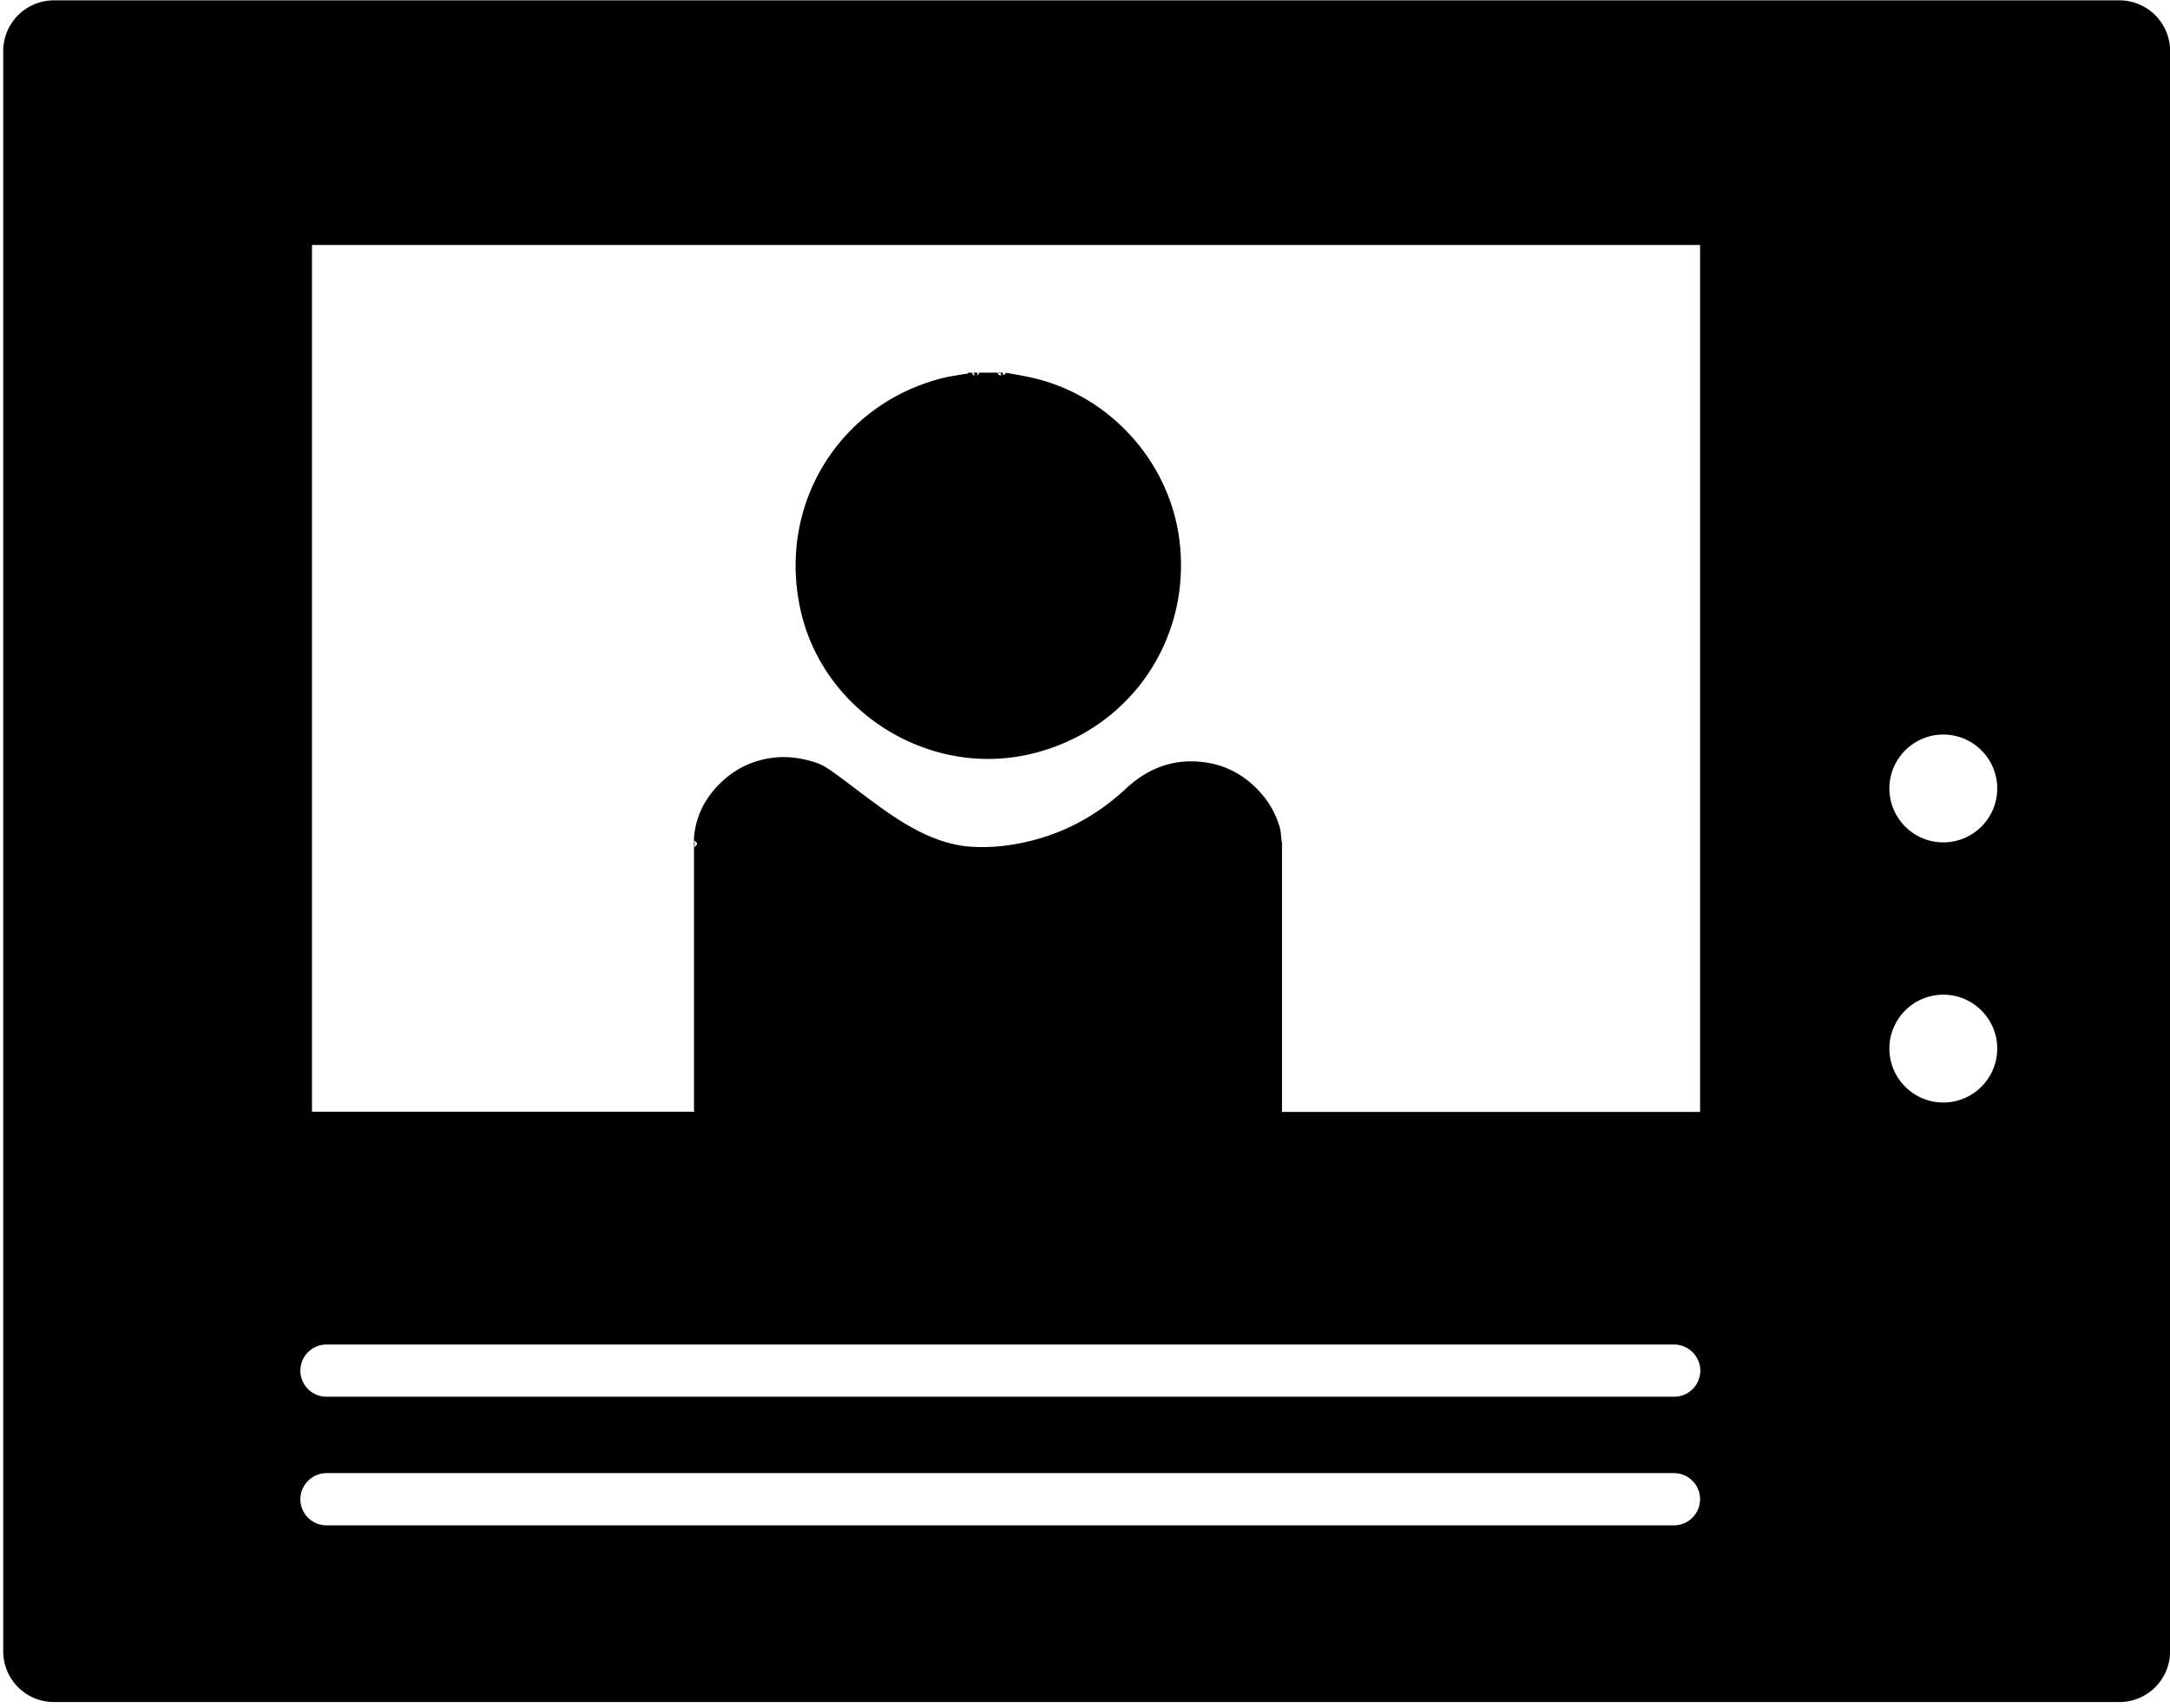 <?xml version="1.0" standalone="no"?><!DOCTYPE svg PUBLIC "-//W3C//DTD SVG 1.1//EN" "http://www.w3.org/Graphics/SVG/1.1/DTD/svg11.dtd"><svg t="1712028145402" class="icon" viewBox="0 0 1301 1024" version="1.1" xmlns="http://www.w3.org/2000/svg" p-id="54332" xmlns:xlink="http://www.w3.org/1999/xlink" width="254.102" height="200"><path d="M616.269 452.485c60.448-13.336 99.153-69.144 90.6-130.318-6.668-47.259-43.488-86.544-90.164-96.109-4.644-1.016-9.28-1.742-13.919-2.612h-1.302c-0.437 0.437-1.016 0.29-1.453 0.29-0.579 0-1.302 0.147-1.881-0.29h-12.467c-0.437 0.437-0.873 0.29-1.31 0.29-0.433 0-1.012 0-1.302-0.29h-2.608c-0.147 0.873-1.016 0.726-1.596 0.726-4.06 0.722-8.263 1.306-12.32 2.175-62.19 14.931-100.027 74.657-86.98 137.565 12.467 61.464 75.383 102.055 136.7 88.572zM1270.625 0.206H32.367a30.438 30.438 0 0 0-30.442 30.442v959.5a30.438 30.438 0 0 0 30.442 30.442h1238.258a30.438 30.438 0 0 0 30.442-30.442V30.649a30.438 30.438 0 0 0-30.442-30.442z m-267.018 914.416H195.735a15.681 15.681 0 0 1-15.654-15.654c0-8.553 7.104-15.658 15.654-15.658h807.872a15.681 15.681 0 0 1 15.654 15.658 15.681 15.681 0 0 1-15.654 15.654z m15.797-92.775a15.681 15.681 0 0 1-15.654 15.658H195.735a15.681 15.681 0 0 1-15.654-15.658 15.681 15.681 0 0 1 15.654-15.654h807.872c8.696 0 15.797 7.104 15.797 15.654z m0-155.108h-251.071c0.29-0.437 0.29-1.016 0.29-1.885v-159.315c-0.722-3.187-0.437-6.521-1.449-9.708a53.597 53.597 0 0 0-10.581-19.567c-11.597-13.487-26.529-20.155-44.215-19.718-14.495 0.437-26.818 6.525-37.4 16.38-18.845 17.543-40.734 28.704-66.104 33.197-9.855 1.738-19.857 2.318-29.859 1.306-14.499-1.742-27.255-7.831-39.575-15.511-12.613-7.978-24.211-17.396-36.241-26.239-4.493-3.191-8.7-6.668-14.062-8.406-7.974-2.612-16.09-3.917-24.643-3.044-12.32 1.302-22.901 6.231-31.748 14.495-9.565 8.986-15.511 20.004-16.67 33.34v2.032c0.579 1.302 0.579 2.608 0 3.913v156.704c0 0.869 0 1.449 0.29 1.881h-229.328V146.908h832.222v519.831h0.147z m145.69-5.652c-17.829 0-32.327-14.499-32.327-32.327 0-17.833 14.499-32.327 32.327-32.327 17.829 0 32.327 14.495 32.327 32.327 0 17.829-14.499 32.327-32.327 32.327z m0-155.981c-17.829 0-32.327-14.495-32.327-32.323 0-17.833 14.499-32.327 32.327-32.327 17.829 0 32.327 14.495 32.327 32.327 0 17.829-14.499 32.323-32.327 32.323z m-749.016-1.012c2.699 1.302 2.024 2.608 0 3.913v-3.913z m184.876-279.298c-1.052 0.337-2.104 0.675-2.949-1.349h2.953c0.21 0.337 0.421 0.675 0.421 1.012-0.21 0.337-0.421 0.337-0.421 0.337z m-15.32 0c-1.266 0.337-2.532 0.675-2.85-1.349h2.85c0.635 0.337 0.635 0.675 0.318 1.012 0 0 0 0.337-0.318 0.337z m-1.548 0v-1.349h3.04c-0.337 1.687-1.687 1.687-3.036 1.349z m15.947 0v-1.349h3.036c-0.675 1.687-2.024 1.349-3.036 1.349z"  p-id="54333"></path></svg>
